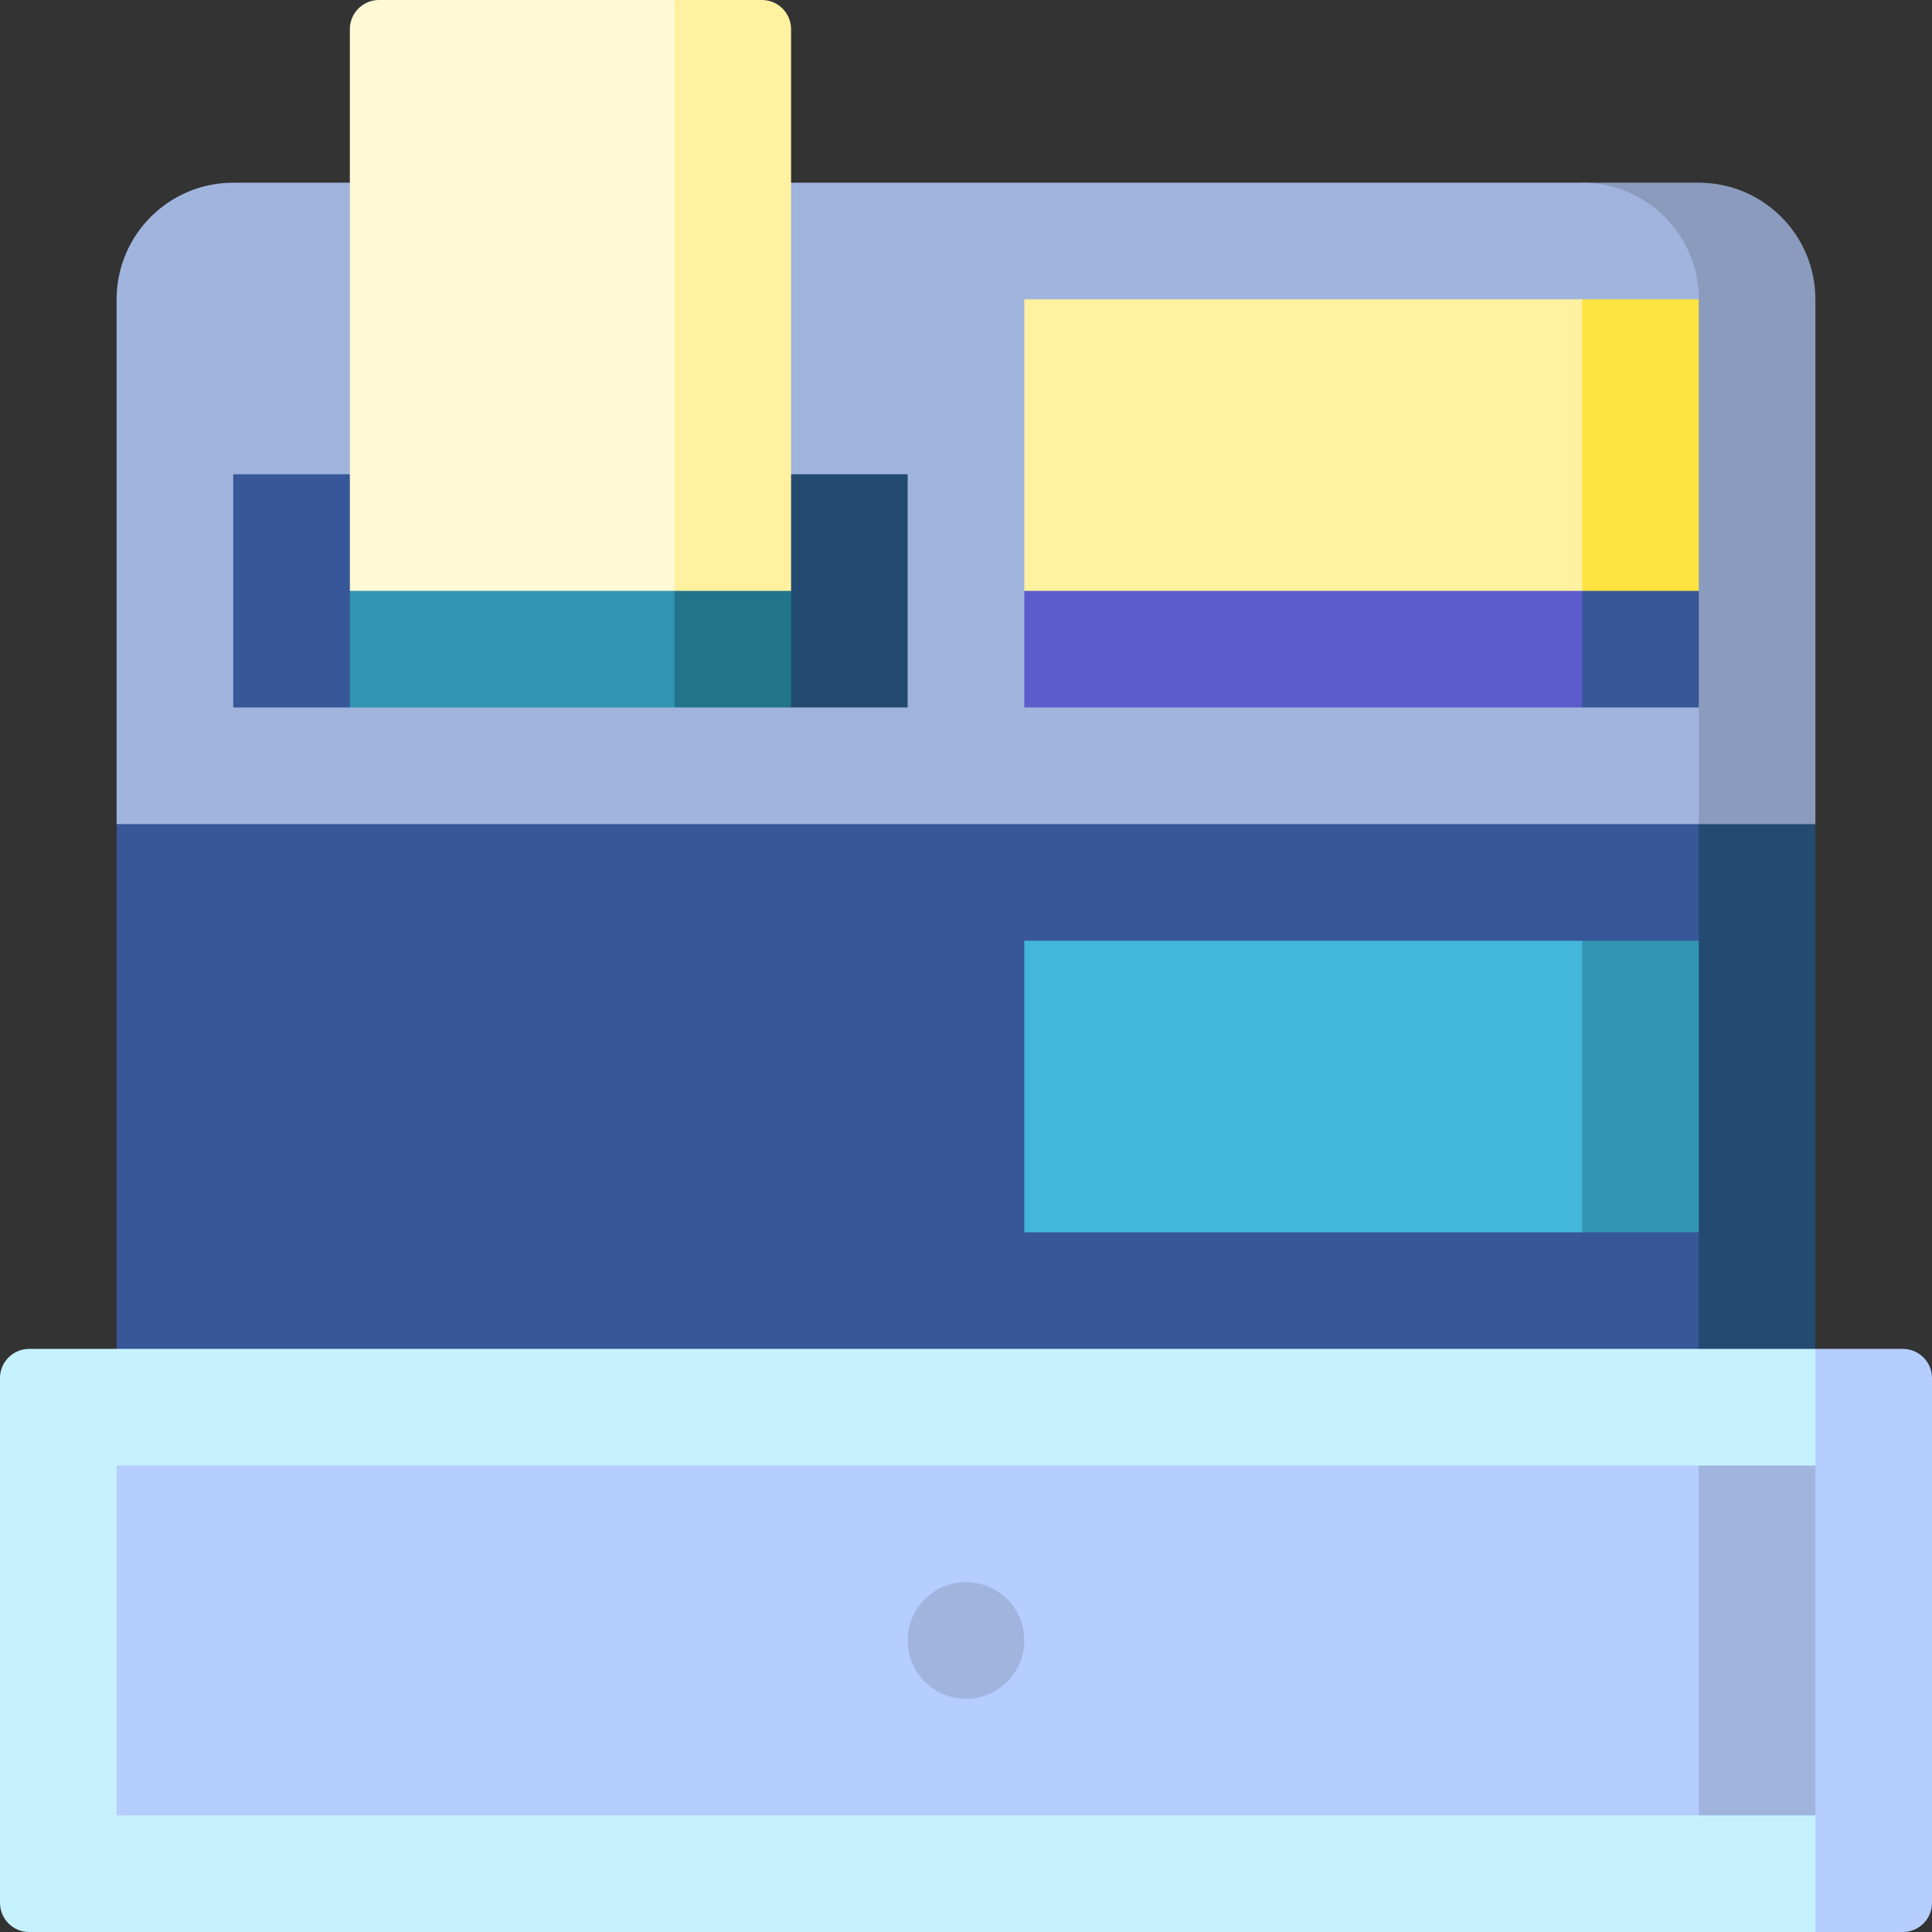 <svg id="Capa_1" enable-background="new 0 0 497 497" height="512" viewBox="0 0 497 497" width="512" xmlns="http://www.w3.org/2000/svg"><rect x="0" y="0" width="497" height="497" fill="#333333" stroke="none"/><g><path d="m437 47h-30v210l60-45v-135c0-16.569-13.431-30-30-30z" fill="#8b9bbd"/><path d="m437 77c0-16.569-13.431-30-30-30h-347c-16.568 0-30 13.431-30 30v135l407 90v-120l-60-52.5z" fill="#a0b4de"/><path d="m233.5 182h-30l-60-30 60-30h30z" fill="#234b72"/><path d="m60 182h30l60-30-60-30h-30z" fill="#375798"/><path d="m143.5 122 30 60h30v-30z" fill="#22748b"/><path d="m90 152v30h83.5v-75z" fill="#3295b2"/><path d="m437 212-60 165h90v-165z" fill="#234b72"/><path d="m30 212v165h407v-60l-30-37.5 30-37.5v-30z" fill="#375798"/><path d="m437 152v30h-30l-30-75z" fill="#375798"/><path d="m263.5 152v30h143.5v-75z" fill="#5c5ccc"/><path d="m437 152h-30l-60-37.5 60-37.5h30z" fill="#ffe341"/><path d="m263.5 77h143.5v75h-143.5z" fill="#fff1a0"/><path d="m437 317h-30l-60-37.5 60-37.5h30z" fill="#3295b2"/><path d="m263.5 242h143.5v75h-143.5z" fill="#43b7d9"/><path d="m489.5 497h-22.5l-60-75 60-75h22.5c4.142 0 7.5 3.358 7.5 7.5v135c0 4.142-3.358 7.5-7.5 7.5z" fill="#b5cdff"/><path d="m467 497h-459.5c-4.142 0-7.5-3.358-7.5-7.5v-135c0-4.142 3.358-7.5 7.5-7.5h459.5z" fill="#c6f2ff"/><path d="m467 467h-30l-60-45 60-45h30z" fill="#a0b4de"/><path d="m30 377h407v90h-407z" fill="#b5cdff"/><path d="m203.5 152h-30l-60-76 60-76h22.5c4.142 0 7.5 3.358 7.5 7.5z" fill="#fff1a0"/><path d="m90 7.5v144.5h83.5v-152h-76c-4.142 0-7.5 3.358-7.5 7.5z" fill="#fff9d6"/><circle cx="248.5" cy="422" fill="#a0b4de" r="15"/></g></svg>